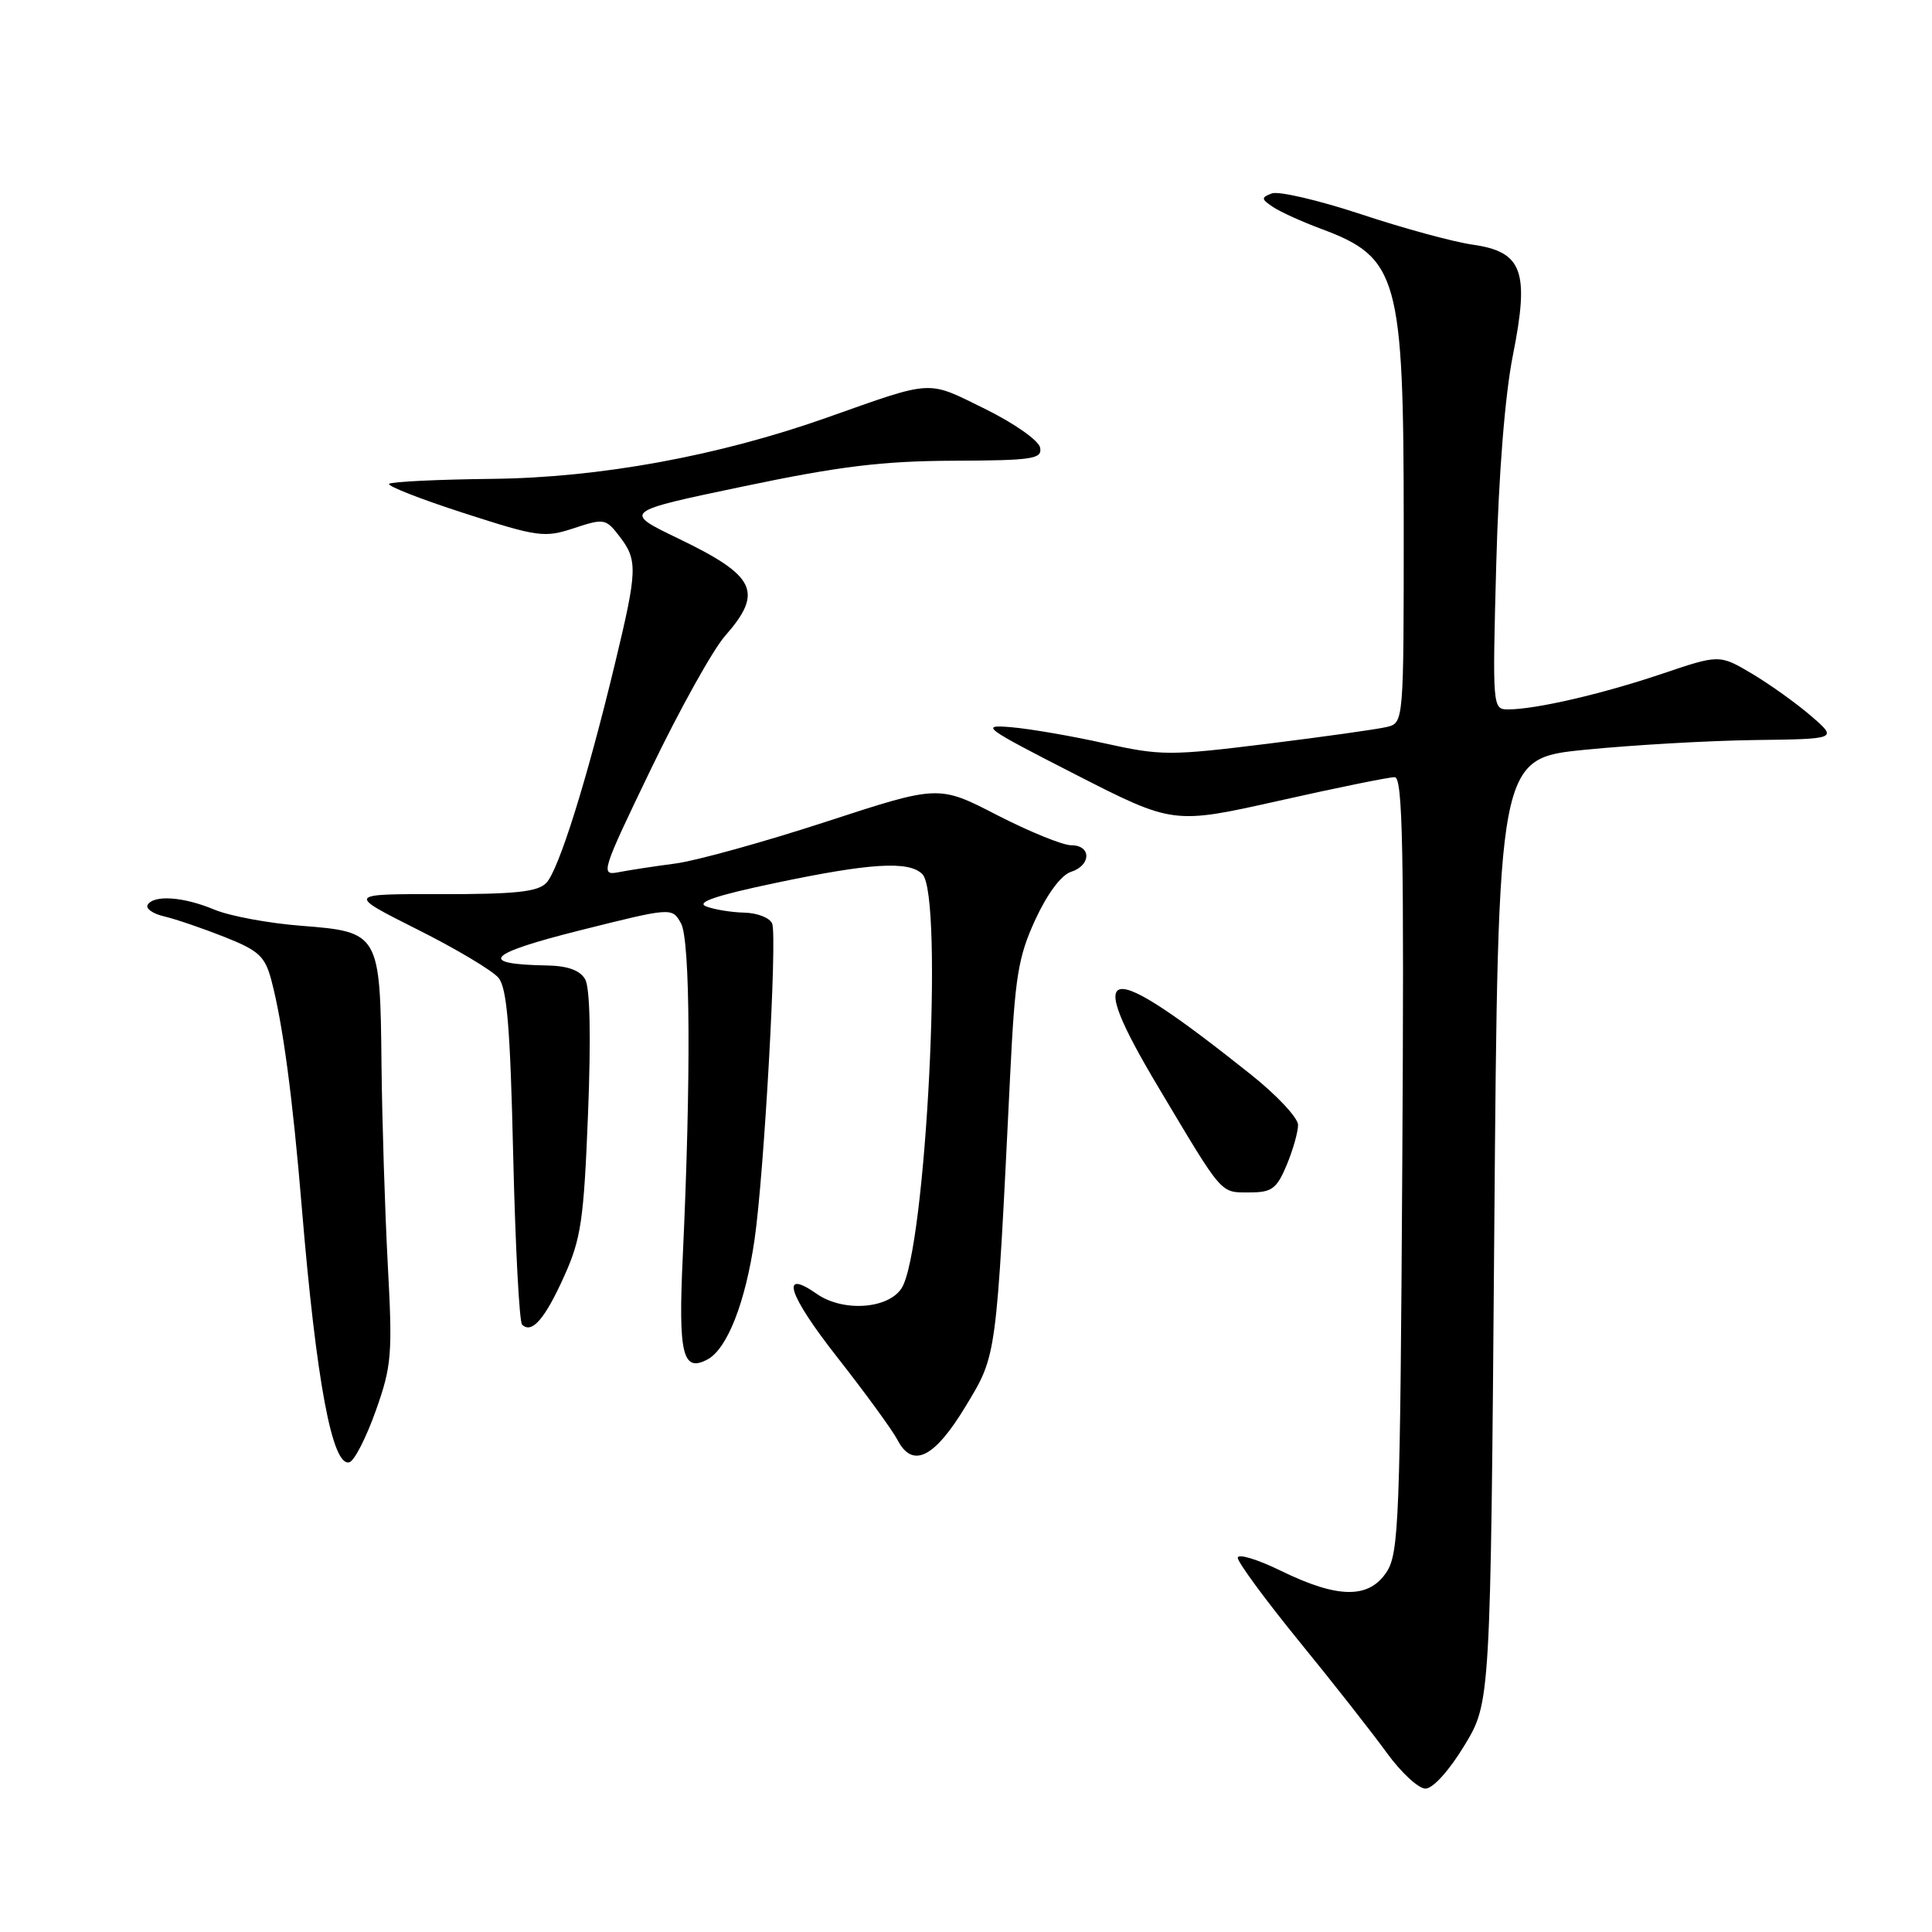 <?xml version="1.0" encoding="UTF-8" standalone="no"?>
<!DOCTYPE svg PUBLIC "-//W3C//DTD SVG 1.1//EN" "http://www.w3.org/Graphics/SVG/1.1/DTD/svg11.dtd" >
<svg xmlns="http://www.w3.org/2000/svg" xmlns:xlink="http://www.w3.org/1999/xlink" version="1.1" viewBox="0 0 256 256">
 <g >
 <path fill="currentColor"
d=" M 194.04 231.29 C 197.50 225.58 197.50 225.58 198.00 163.04 C 198.50 100.50 198.50 100.50 210.00 99.35 C 216.32 98.72 226.45 98.14 232.50 98.06 C 243.50 97.92 243.50 97.92 240.00 94.89 C 238.07 93.22 234.55 90.70 232.17 89.28 C 227.83 86.71 227.83 86.71 220.17 89.30 C 212.25 91.97 203.46 94.00 199.82 94.00 C 197.77 94.00 197.75 93.75 198.26 74.75 C 198.58 62.83 199.42 52.31 200.46 47.11 C 202.69 35.93 201.76 33.37 195.15 32.42 C 192.59 32.06 185.92 30.24 180.32 28.38 C 174.72 26.53 169.41 25.29 168.52 25.63 C 167.08 26.18 167.10 26.37 168.70 27.44 C 169.69 28.10 172.57 29.40 175.10 30.34 C 185.27 34.12 186.00 36.73 186.00 69.54 C 186.00 95.78 186.00 95.78 183.75 96.33 C 182.51 96.63 175.37 97.63 167.89 98.56 C 155.02 100.15 153.85 100.15 146.39 98.50 C 142.05 97.53 136.47 96.57 134.00 96.36 C 129.78 96.00 130.30 96.38 142.48 102.61 C 155.46 109.24 155.46 109.24 169.48 106.10 C 177.19 104.37 184.09 102.96 184.81 102.98 C 185.87 103.00 186.06 112.57 185.81 154.30 C 185.53 201.41 185.36 205.81 183.73 208.30 C 181.38 211.87 177.29 211.83 169.75 208.15 C 166.59 206.60 164.00 205.83 164.01 206.42 C 164.01 207.01 167.68 212.00 172.16 217.50 C 176.65 223.00 181.86 229.64 183.75 232.25 C 185.64 234.86 187.95 237.00 188.88 237.00 C 189.87 237.00 192.01 234.63 194.04 231.29 Z  M 49.79 186.94 C 51.90 180.99 52.03 179.51 51.38 167.50 C 51.00 160.35 50.63 148.43 50.55 141.00 C 50.38 123.68 50.25 123.47 39.90 122.67 C 35.61 122.34 30.45 121.38 28.43 120.54 C 24.33 118.82 20.40 118.54 19.57 119.89 C 19.26 120.38 20.25 121.08 21.76 121.43 C 23.27 121.78 26.86 123.01 29.74 124.15 C 34.29 125.95 35.11 126.71 35.95 129.86 C 37.47 135.60 38.78 145.40 39.99 160.00 C 41.91 183.09 44.04 194.47 46.31 193.75 C 46.97 193.54 48.53 190.48 49.79 186.94 Z  M 127.97 186.31 C 132.10 179.47 132.00 180.18 133.85 142.50 C 134.49 129.37 134.91 126.80 137.19 121.85 C 138.78 118.41 140.62 115.94 141.90 115.53 C 144.60 114.67 144.64 112.00 141.94 112.00 C 140.81 112.00 136.40 110.20 132.13 108.01 C 124.38 104.01 124.38 104.01 109.44 108.89 C 101.22 111.57 92.25 114.06 89.50 114.42 C 86.75 114.78 83.36 115.30 81.97 115.57 C 79.52 116.05 79.67 115.56 86.29 101.83 C 90.06 94.01 94.46 86.10 96.07 84.27 C 101.19 78.44 100.18 76.32 89.93 71.38 C 82.50 67.80 82.50 67.80 98.50 64.45 C 111.25 61.78 116.90 61.09 126.32 61.05 C 136.87 61.01 138.11 60.82 137.82 59.31 C 137.64 58.37 134.40 56.09 130.50 54.17 C 122.73 50.35 123.84 50.29 109.50 55.36 C 95.18 60.42 79.50 63.29 65.28 63.45 C 58.01 63.53 51.84 63.83 51.56 64.11 C 51.28 64.39 55.73 66.14 61.47 67.99 C 71.29 71.16 72.13 71.28 76.04 69.99 C 80.04 68.67 80.27 68.71 82.08 71.06 C 84.52 74.24 84.48 75.51 81.47 88.00 C 77.75 103.44 74.03 115.30 72.38 117.00 C 71.24 118.18 68.25 118.49 58.43 118.48 C 45.94 118.45 45.94 118.45 55.27 123.14 C 60.41 125.71 65.26 128.61 66.05 129.56 C 67.18 130.92 67.61 136.12 68.00 153.07 C 68.28 165.04 68.81 175.15 69.18 175.52 C 70.46 176.79 72.21 174.77 74.75 169.12 C 77.00 164.14 77.36 161.68 77.92 147.50 C 78.32 137.31 78.18 130.86 77.53 129.75 C 76.85 128.57 75.22 127.98 72.51 127.93 C 63.18 127.77 64.48 126.38 76.84 123.28 C 89.05 120.22 89.05 120.22 90.24 122.36 C 91.47 124.59 91.57 142.96 90.47 166.50 C 89.86 179.47 90.45 181.90 93.75 180.13 C 96.37 178.73 98.78 172.56 99.99 164.20 C 101.26 155.34 103.00 124.17 102.32 122.39 C 102.03 121.63 100.37 120.97 98.64 120.93 C 96.91 120.89 94.63 120.52 93.56 120.10 C 92.19 119.57 94.86 118.66 102.55 117.04 C 115.29 114.35 120.44 114.03 122.22 115.83 C 125.07 118.70 122.70 165.76 119.45 170.72 C 117.64 173.47 111.67 173.86 108.22 171.44 C 103.29 167.99 104.43 171.55 110.90 179.79 C 114.66 184.58 118.27 189.54 118.93 190.81 C 120.92 194.63 123.82 193.19 127.97 186.31 Z  M 170.49 154.38 C 171.32 152.39 172.00 149.99 172.00 149.06 C 172.00 148.12 169.19 145.12 165.75 142.38 C 146.17 126.77 143.40 127.19 153.60 144.25 C 162.14 158.56 161.65 158.00 165.61 158.00 C 168.53 158.00 169.17 157.52 170.49 154.38 Z "/>
</g>
</svg>